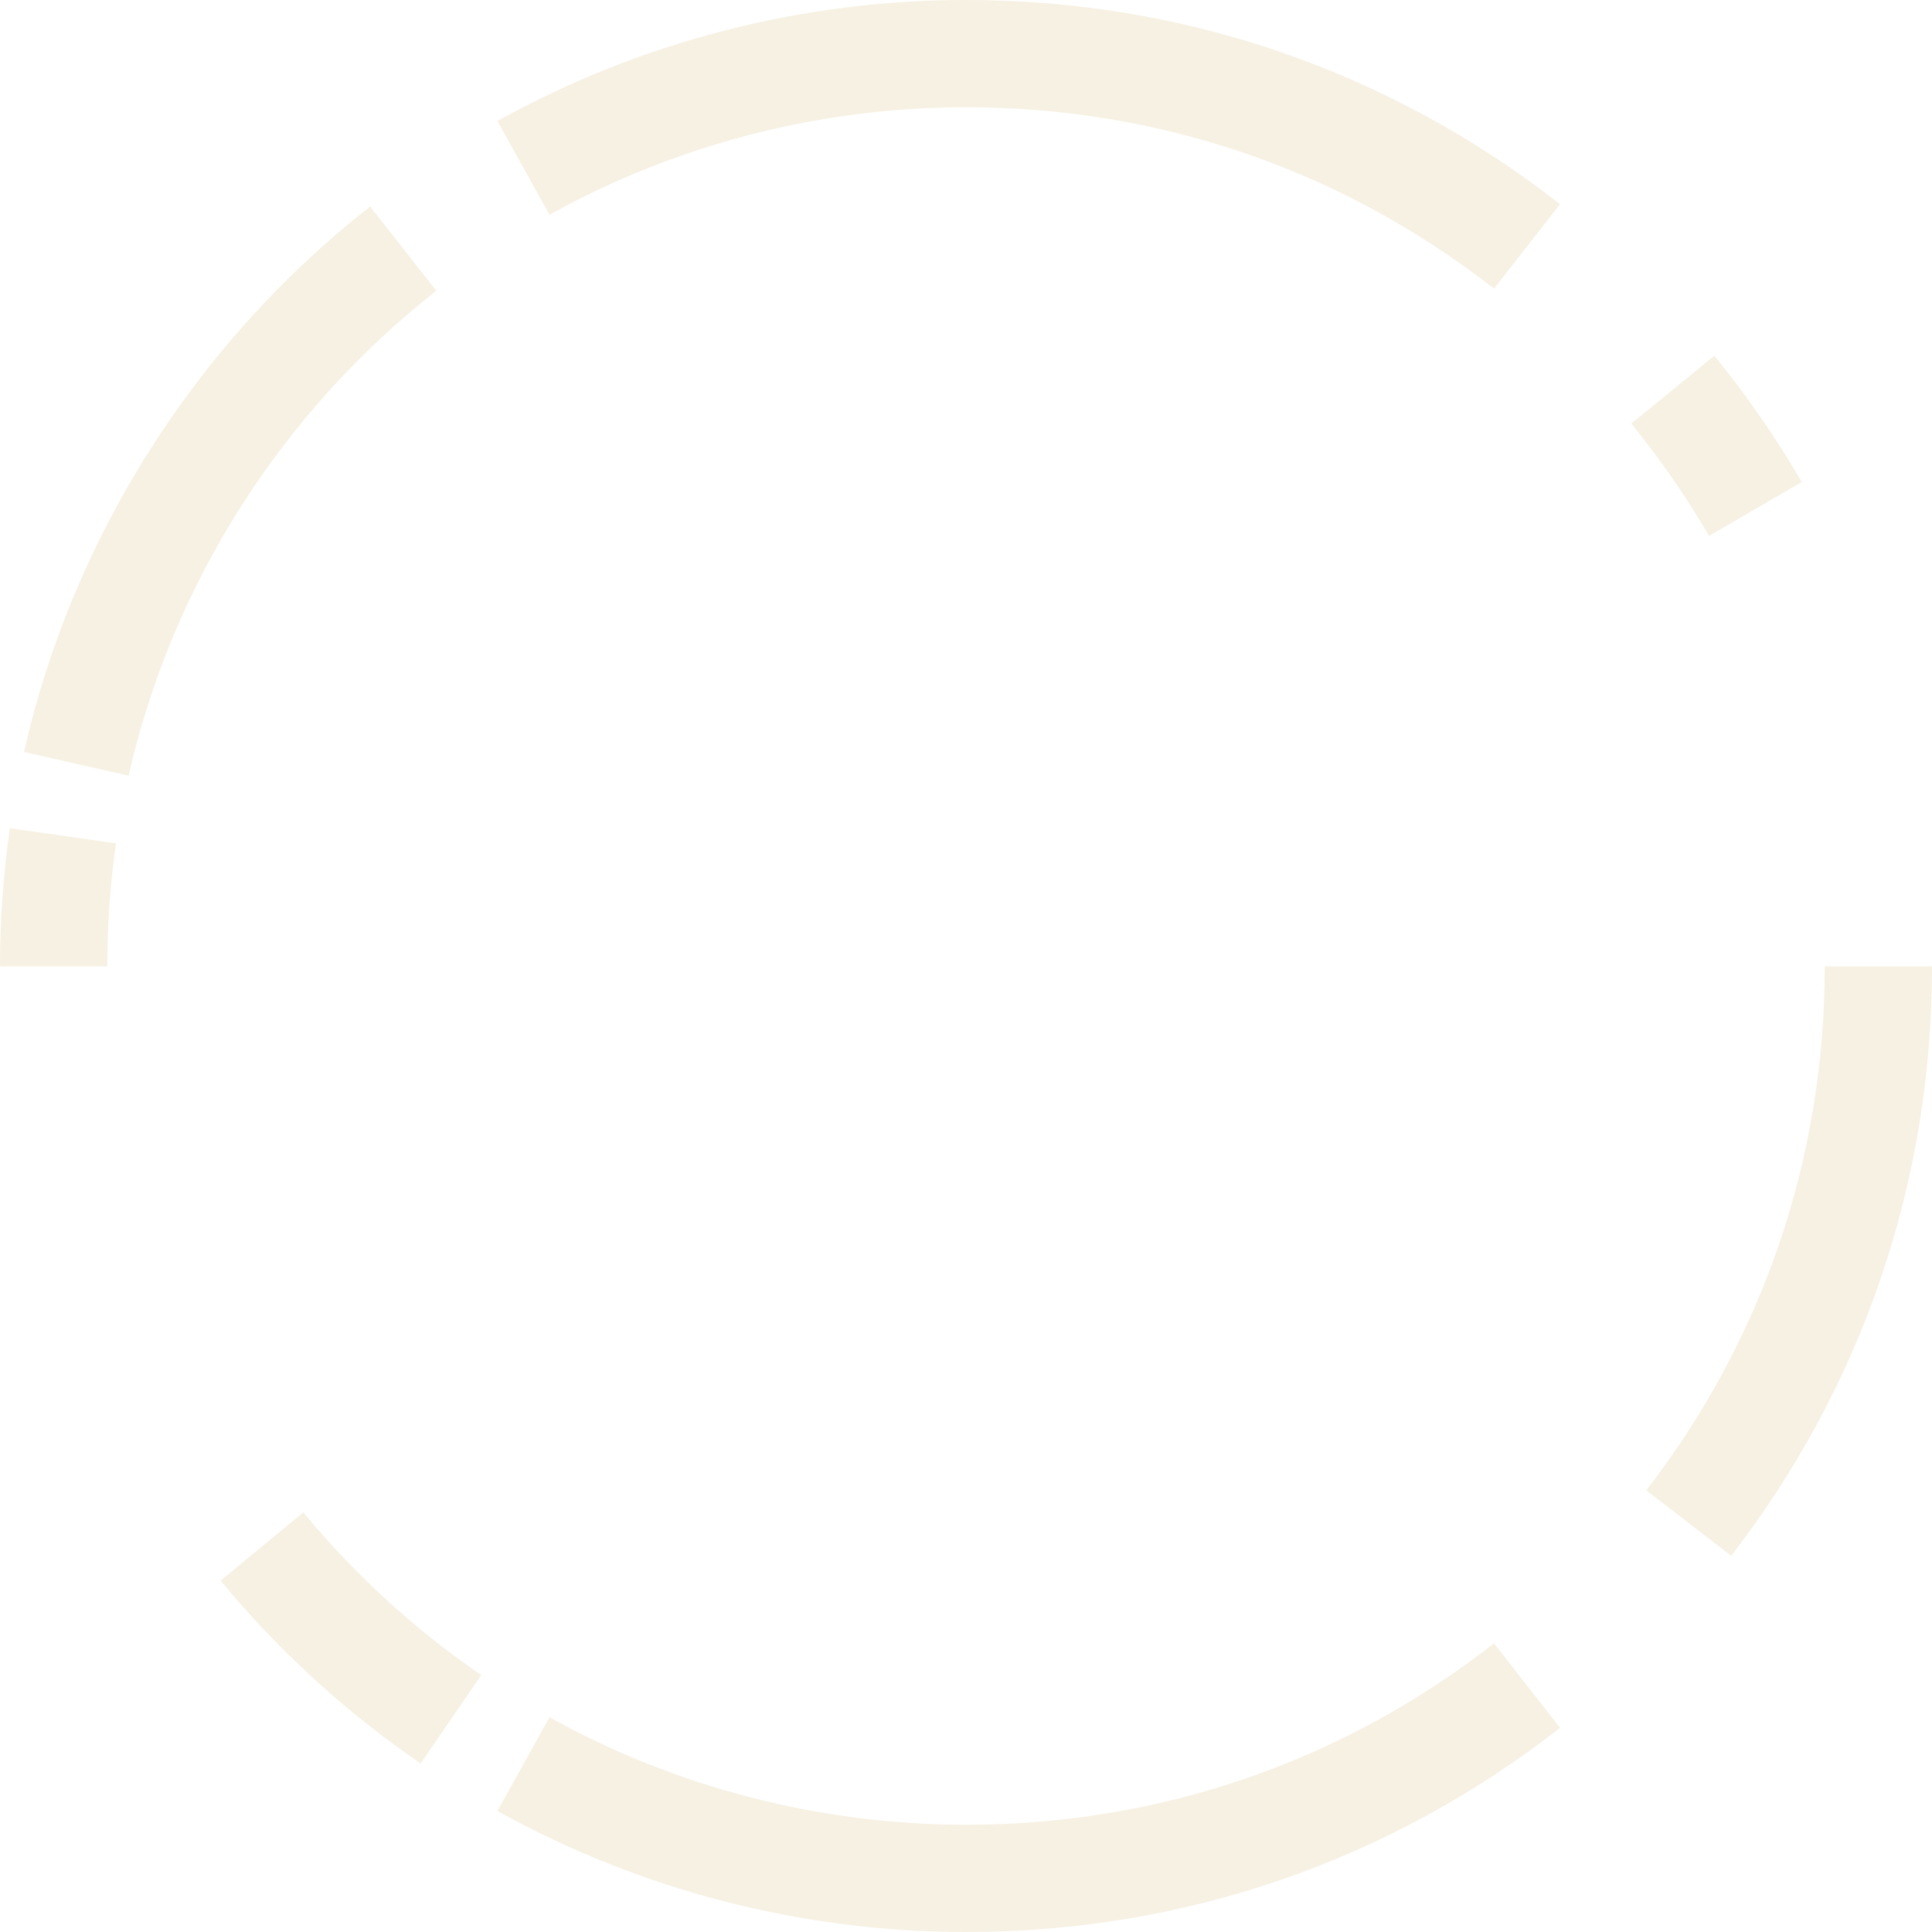 <svg width="110" height="110" viewBox="0 0 110 110" fill="none" xmlns="http://www.w3.org/2000/svg">
<path opacity="0.2" d="M27.402 95.37L23.951 100.407C19.687 97.486 15.854 93.984 12.559 89.993L17.271 86.107C20.2 89.658 23.609 92.775 27.402 95.37Z" fill="#D8BC75"/>
<path opacity="0.2" d="M88.823 98.377C79.082 105.982 67.388 110 54.999 110C45.66 110 36.435 107.619 28.32 103.109L31.286 97.773C38.497 101.778 46.698 103.894 54.999 103.894C66.01 103.894 76.407 100.322 85.063 93.566L88.823 98.377Z" fill="#D8BC75"/>
<path opacity="0.2" d="M88.823 11.623L85.063 16.434C76.407 9.678 66.01 6.106 54.999 6.106C46.695 6.106 38.497 8.221 31.286 12.227L28.32 6.89C36.435 2.381 45.66 -0 54.999 -0C67.388 -0 79.082 4.017 88.823 11.623Z" fill="#D8BC75"/>
<path opacity="0.2" d="M110 55.024C110 67.291 106.047 78.896 98.567 88.583L93.732 84.852C100.379 76.243 103.894 65.927 103.894 55.021L110 55.021L110 55.024Z" fill="#D8BC75"/>
<path opacity="0.2" d="M102.587 27.443L97.306 30.512C96.004 28.274 94.514 26.125 92.877 24.119L97.605 20.254C99.447 22.51 101.124 24.928 102.587 27.443Z" fill="#D8BC75"/>
<path opacity="0.2" d="M24.84 16.556C16.011 23.484 9.789 33.29 7.321 44.162L1.365 42.812C4.142 30.576 11.142 19.545 21.072 11.754L24.84 16.556Z" fill="#D8BC75"/>
<path opacity="0.2" d="M6.606 48.018C6.277 50.323 6.109 52.68 6.109 55.024L0 55.024C-1.15168e-07 52.39 0.189 49.743 0.559 47.154L6.606 48.018Z" fill="#D8BC75"/>

</svg>
